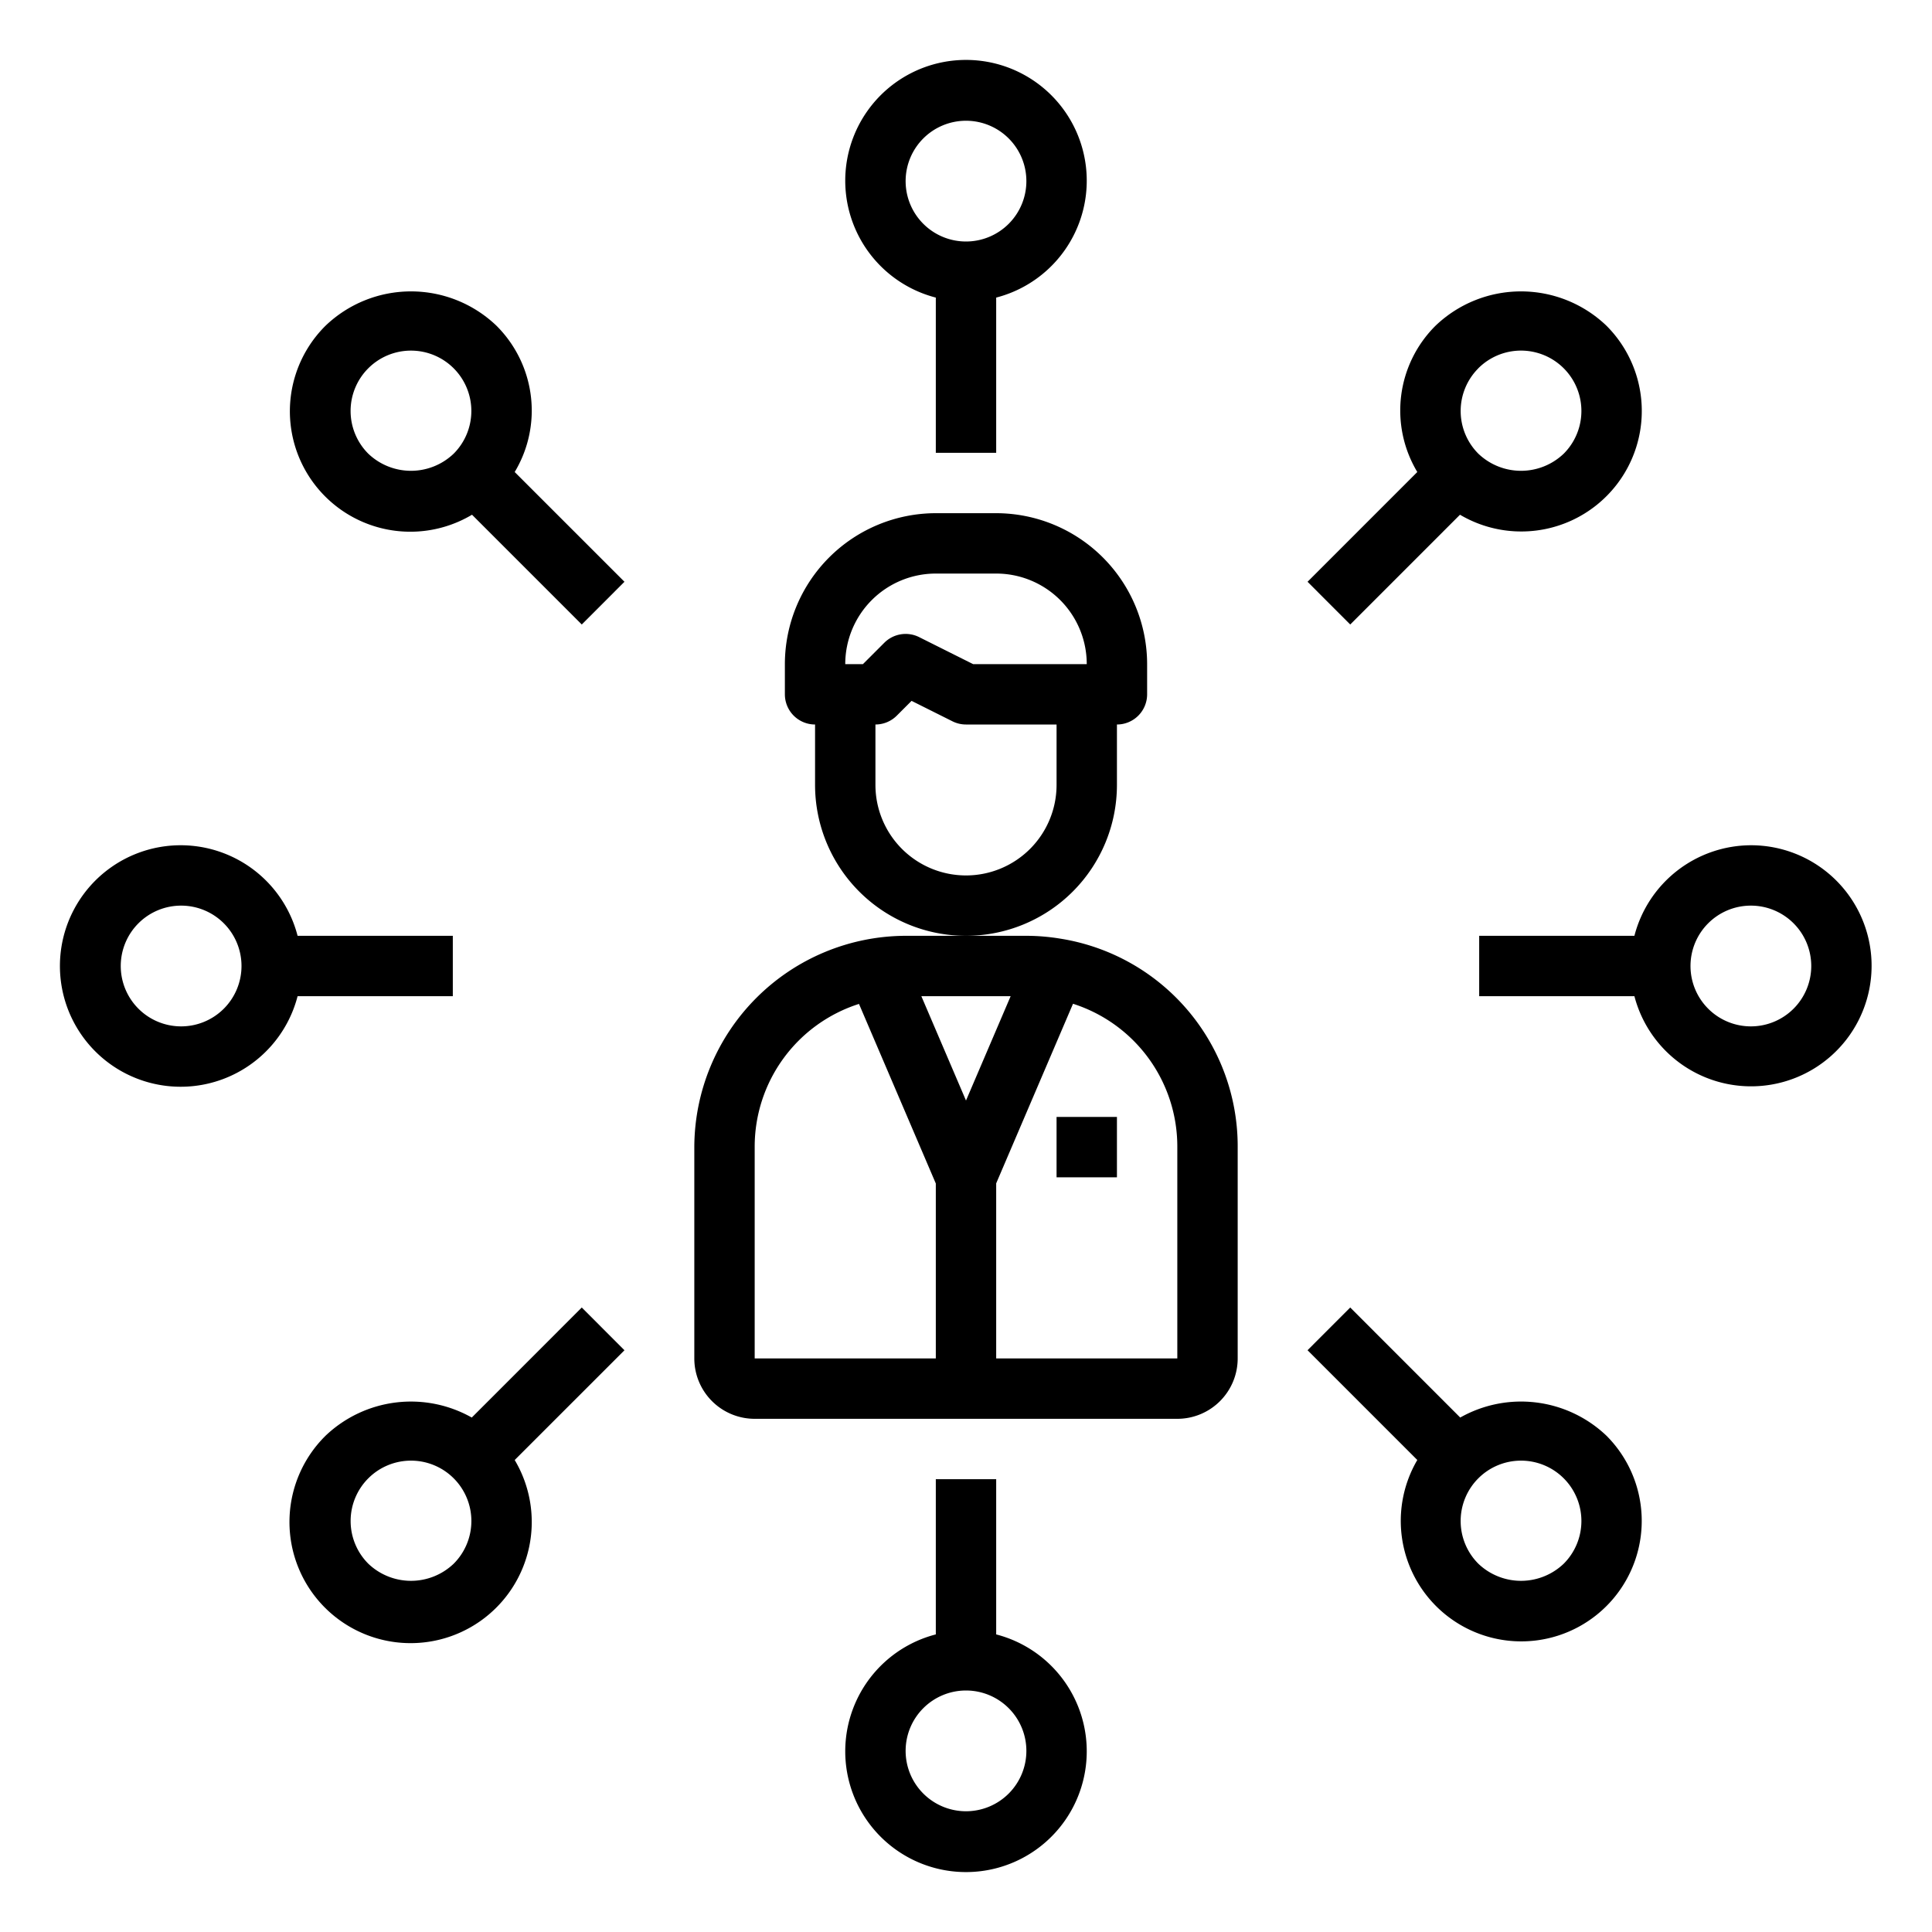 <svg xmlns="http://www.w3.org/2000/svg" viewBox="0 0 64 64" x="0px" y="0px"><g><path d="M35.119,31.093A6.931,6.931,0,0,0,34,31H30a7.02,7.02,0,0,0-7,7v7a2,2,0,0,0,2,2H39a2,2,0,0,0,2-2V38A6.965,6.965,0,0,0,35.119,31.093ZM33.479,33,32,36.457,30.521,33ZM25,38a4.965,4.965,0,0,1,3.455-4.744L31,39.205V45H25Zm14,7H33v-5.8l2.545-5.949A4.965,4.965,0,0,1,39,38Z"></path><rect x="35" y="37" width="2" height="2"></rect><path d="M37,26V24a1,1,0,0,0,1-1V22a5.006,5.006,0,0,0-5-5H31a5.006,5.006,0,0,0-5,5v1a1,1,0,0,0,1,1v2a5,5,0,0,0,10,0Zm-6-7h2a3,3,0,0,1,3,3H32.236l-1.789-.895a1,1,0,0,0-1.154.188L28.586,22H28A3,3,0,0,1,31,19Zm1,10a3,3,0,0,1-3-3V24a1,1,0,0,0,.707-.293l.49-.49,1.356.678A1,1,0,0,0,32,24h3v2A3,3,0,0,1,32,29Z"></path><path d="M31,9.858V15h2V9.858a4,4,0,1,0-2,0ZM32,4a2,2,0,1,1-2,2A2,2,0,0,1,32,4Z"></path><path d="M17.615,13.615a3.971,3.971,0,0,0-1.172-2.828,4.093,4.093,0,0,0-5.656,0,3.99,3.99,0,0,0,4.849,6.264l3.636,3.636,1.414-1.415L17.05,15.636A3.952,3.952,0,0,0,17.615,13.615ZM12.2,15.029a2,2,0,1,1,2.828,0A2.047,2.047,0,0,1,12.2,15.029Z"></path><path d="M33,54.142V49H31v5.142a4,4,0,1,0,2,0ZM32,60a2,2,0,1,1,2-2A2,2,0,0,1,32,60Z"></path><path d="M48.372,46.958l-3.644-3.645-1.414,1.415,3.636,3.636a3.991,3.991,0,1,0,6.263-.807A4.1,4.1,0,0,0,48.372,46.958ZM51.8,51.8a2.047,2.047,0,0,1-2.828,0,2,2,0,1,1,2.828,0Z"></path><path d="M58,28a4,4,0,0,0-3.858,3H49v2h5.142A3.993,3.993,0,1,0,58,28Zm0,6a2,2,0,1,1,2-2A2,2,0,0,1,58,34Z"></path><path d="M15,33V31H9.858a4,4,0,1,0,0,2ZM6,34a2,2,0,1,1,2-2A2,2,0,0,1,6,34Z"></path><path d="M19.272,43.313l-3.644,3.645a4.1,4.1,0,0,0-4.841.6,4.013,4.013,0,1,0,6.263.807l3.636-3.636ZM15.029,51.8a2.047,2.047,0,0,1-2.828,0,2,2,0,1,1,2.828,0Z"></path><path d="M44.728,20.687l3.636-3.636a3.992,3.992,0,0,0,4.849-6.264,4.093,4.093,0,0,0-5.656,0,3.957,3.957,0,0,0-.607,4.849l-3.636,3.636ZM48.971,12.2A2,2,0,1,1,51.8,15.029a2.047,2.047,0,0,1-2.828,0,2,2,0,0,1,0-2.828Z"></path></g></svg>